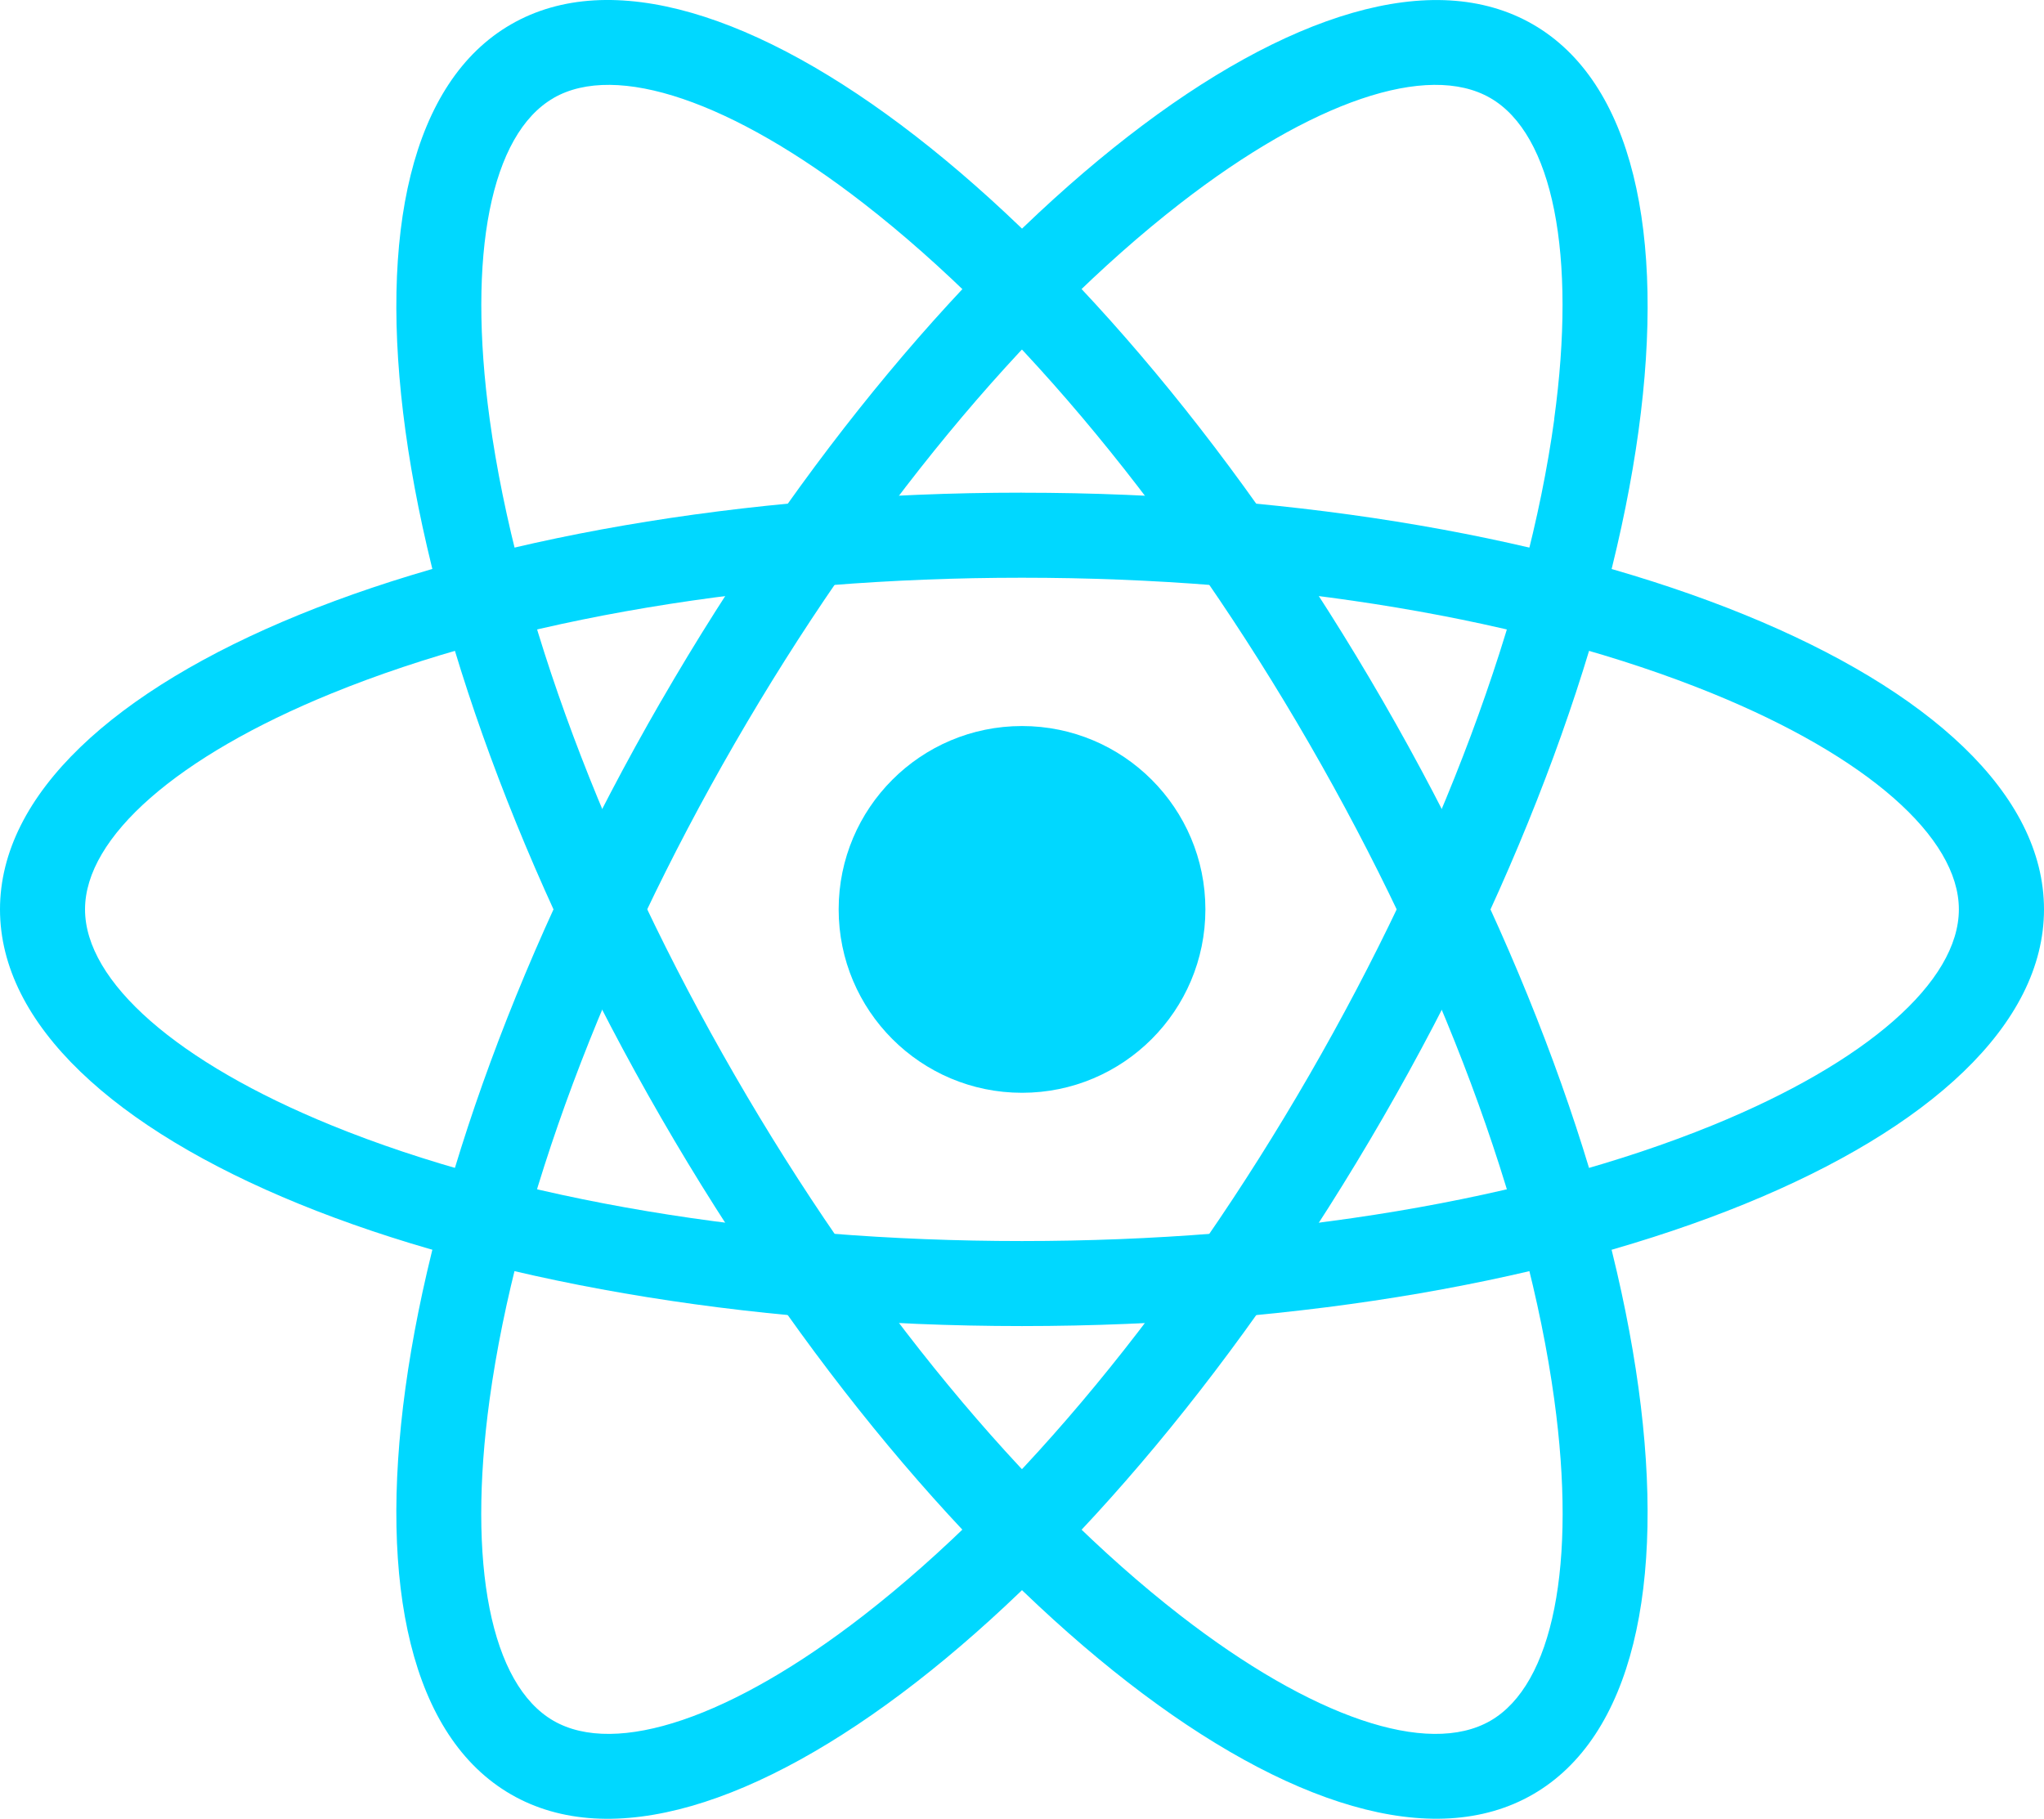 <?xml version="1.0" encoding="UTF-8"?><svg xmlns="http://www.w3.org/2000/svg" viewBox="0 0 402.41 358.1"><defs><style>.d{fill:#00d8ff;}</style></defs><g id="a"/><g id="b"><g id="c"><g><path class="d" d="M237.31,179.05c0,19.94-16.16,36.11-36.1,36.11s-36.1-16.17-36.1-36.11,16.16-36.1,36.1-36.1,36.1,16.16,36.1,36.1Z"/><path class="d" d="M201.2,97C90.08,97,0,133.74,0,179.05s90.08,82.04,201.2,82.04,201.21-36.73,201.21-82.04-90.09-82.04-201.21-82.04Zm135.95,124.56c-36.04,14.7-84.32,22.79-135.95,22.79s-99.91-8.09-135.95-22.79c-30.38-12.39-48.51-28.28-48.51-42.51s18.13-30.12,48.51-42.51c36.04-14.7,84.33-22.79,135.95-22.79s99.91,8.09,135.95,22.79c30.37,12.39,48.5,28.28,48.5,42.51s-18.13,30.12-48.5,42.51Z"/><path class="d" d="M130.15,138.03c-55.56,96.23-68.79,192.61-29.55,215.27,39.24,22.66,116.09-36.99,171.66-133.22,55.56-96.24,68.78-192.61,29.55-215.27-39.24-22.65-116.09,36.99-171.65,133.22Zm175.84-55.46c-5.29,38.56-22.42,84.42-48.24,129.13-25.82,44.71-56.97,82.48-87.72,106.35-25.91,20.11-48.74,27.87-61.07,20.75-12.33-7.12-17.02-30.77-12.57-63.27,5.3-38.56,22.43-84.42,48.24-129.13,25.82-44.71,56.96-82.47,87.71-106.34,25.92-20.12,48.75-27.88,61.07-20.76,12.33,7.12,17.02,30.77,12.56,63.26Z"/><path class="d" d="M100.6,4.8c-39.24,22.65-26.01,119.03,29.55,215.27,55.56,96.23,132.41,155.88,171.65,133.22,39.24-22.66,26.01-119.03-29.55-215.27C216.69,41.79,139.84-17.85,100.6,4.8Zm8.37,14.5c12.33-7.12,35.16,.64,61.07,20.76,30.75,23.87,61.9,61.63,87.71,106.34,25.82,44.71,42.95,90.57,48.24,129.13,4.46,32.5-.24,56.15-12.56,63.27-12.33,7.12-35.15-.64-61.07-20.75-30.75-23.87-61.89-61.63-87.71-106.35-25.82-44.71-42.94-90.57-48.24-129.13-4.46-32.5,.23-56.15,12.56-63.26Z"/></g></g></g></svg>